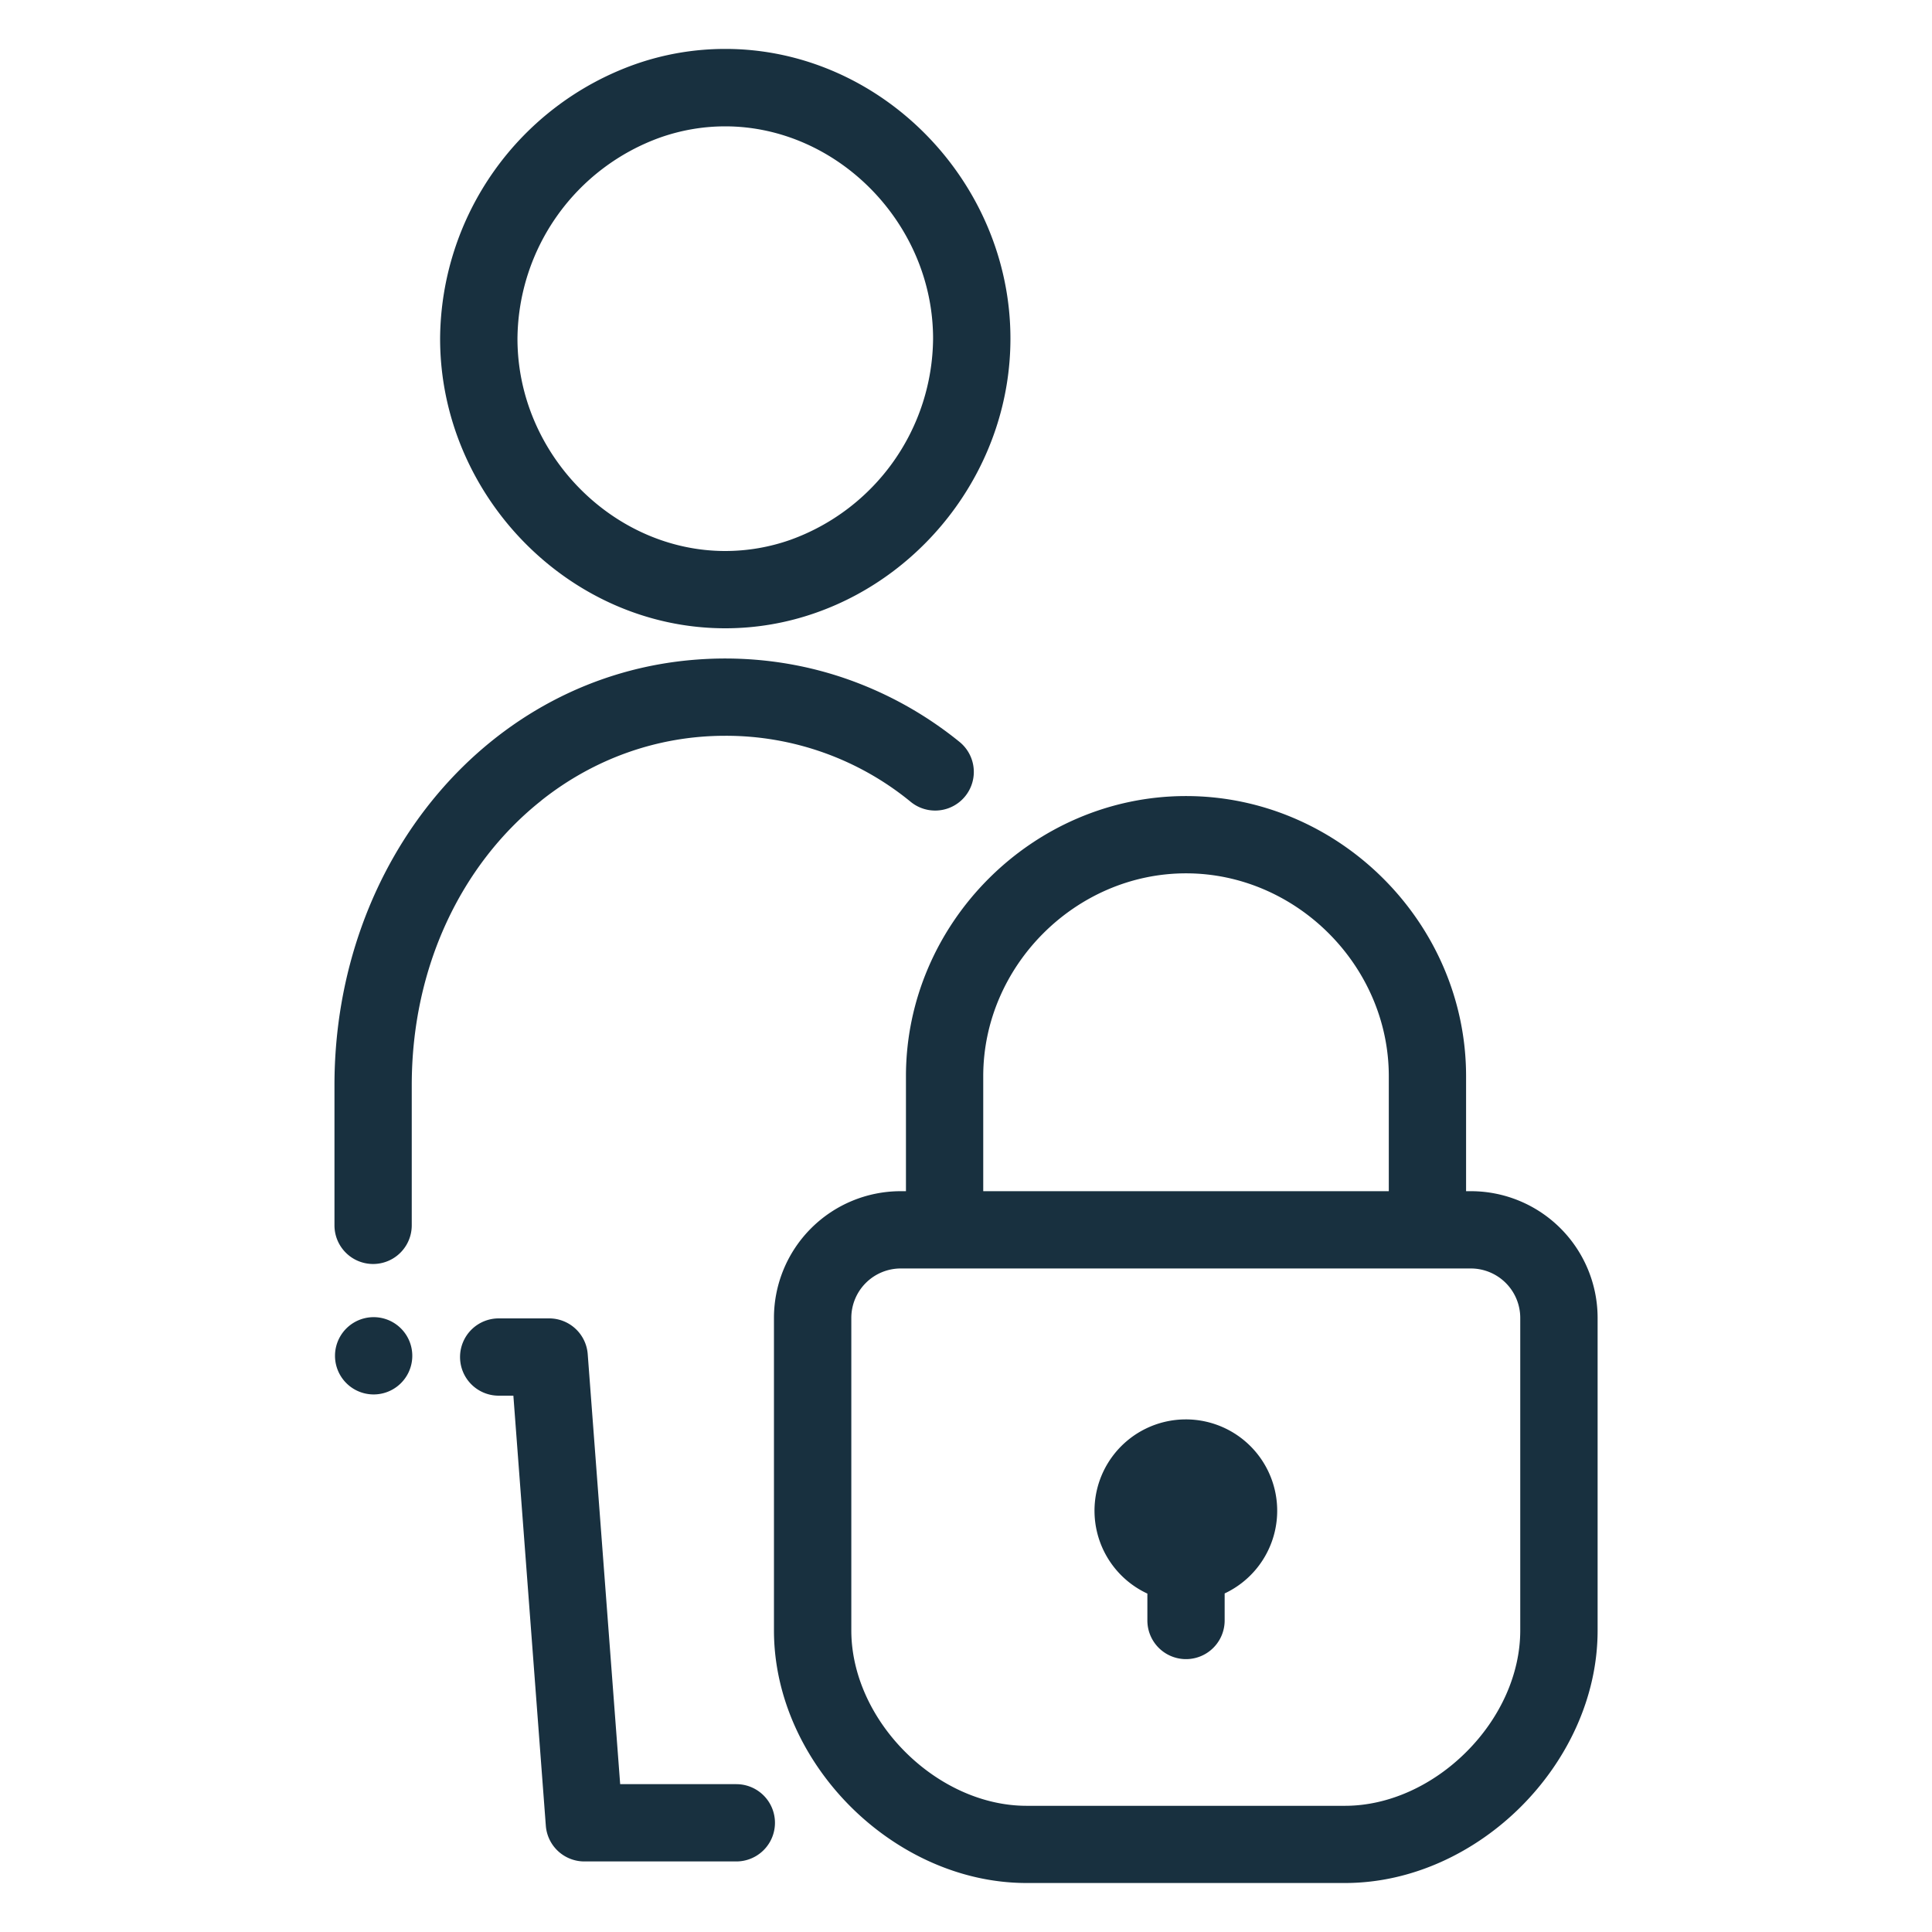 <svg width="25" height="25" viewBox="0 0 25 25" fill="none"><g id="access_locked"><path fill-rule="evenodd" clip-rule="evenodd" d="M9.385.633c-.408 0-.802.07-1.17.2a3.793 3.793 0 0 0-2.52 3.549c0 2.03 1.673 3.748 3.69 3.748.406 0 .8-.07 1.17-.2 1.453-.508 2.52-1.928 2.52-3.549 0-2.03-1.675-3.748-3.69-3.748ZM6.696 4.381A2.79 2.79 0 0 1 8.541 1.78c.267-.094.55-.145.843-.145 1.446 0 2.69 1.252 2.69 2.748a2.79 2.79 0 0 1-1.845 2.602 2.539 2.539 0 0 1-.844.145c-1.447 0-2.689-1.252-2.689-2.748Zm.287 5.996-.008.006c-.998.807-1.647 2.12-1.647 3.66v1.813a.5.5 0 1 1-1 0v-1.813c0-2.91 1.998-5.307 4.687-5.508a4.869 4.869 0 0 1 .39-.014c.609.003 1.19.118 1.728.33a4.86 4.86 0 0 1 1.283.749.5.5 0 1 1-.63.777 3.768 3.768 0 0 0-2.403-.856c-.881 0-1.702.303-2.369.83l-.031.026Zm-1.03 7.183a.5.5 0 0 1 .5-.5h.652a.5.5 0 0 1 .5.462l.42 5.565h1.503a.5.5 0 0 1 0 1H7.561a.5.5 0 0 1-.498-.462l-.42-5.565h-.19a.5.5 0 0 1-.5-.5Zm-1.118.484a.5.5 0 1 0 0-1 .5.5 0 0 0 0 1Zm10.012 2.577a1.182 1.182 0 1 1 1-.002v.35a.5.5 0 0 1-1 0v-.348Zm-4.832-3.571a1.64 1.64 0 0 1 1.636-1.636h.072v-1.488c0-1.98 1.643-3.625 3.623-3.625 1.982 0 3.625 1.644 3.625 3.625v1.488h.066a1.64 1.64 0 0 1 1.636 1.636v4.048c0 .874-.4 1.688-.99 2.278-.59.59-1.405.99-2.279.99h-4.12c-.873 0-1.689-.4-2.279-.99-.59-.59-.99-1.404-.99-2.278V17.05Zm2.201-.636H19.036a.64.64 0 0 1 .636.636v4.048c0 .567-.262 1.137-.697 1.571-.434.434-1.004.698-1.57.698h-4.122c-.566 0-1.136-.264-1.57-.698-.434-.434-.697-1.004-.697-1.571V17.05a.64.64 0 0 1 .636-.636H12.216Zm5.755-1v-1.488c0-1.428-1.197-2.625-2.624-2.625-1.428 0-2.624 1.197-2.624 2.625v1.488h5.248Z" fill="#18303F" yggColor="iconDefault"/></g></svg>